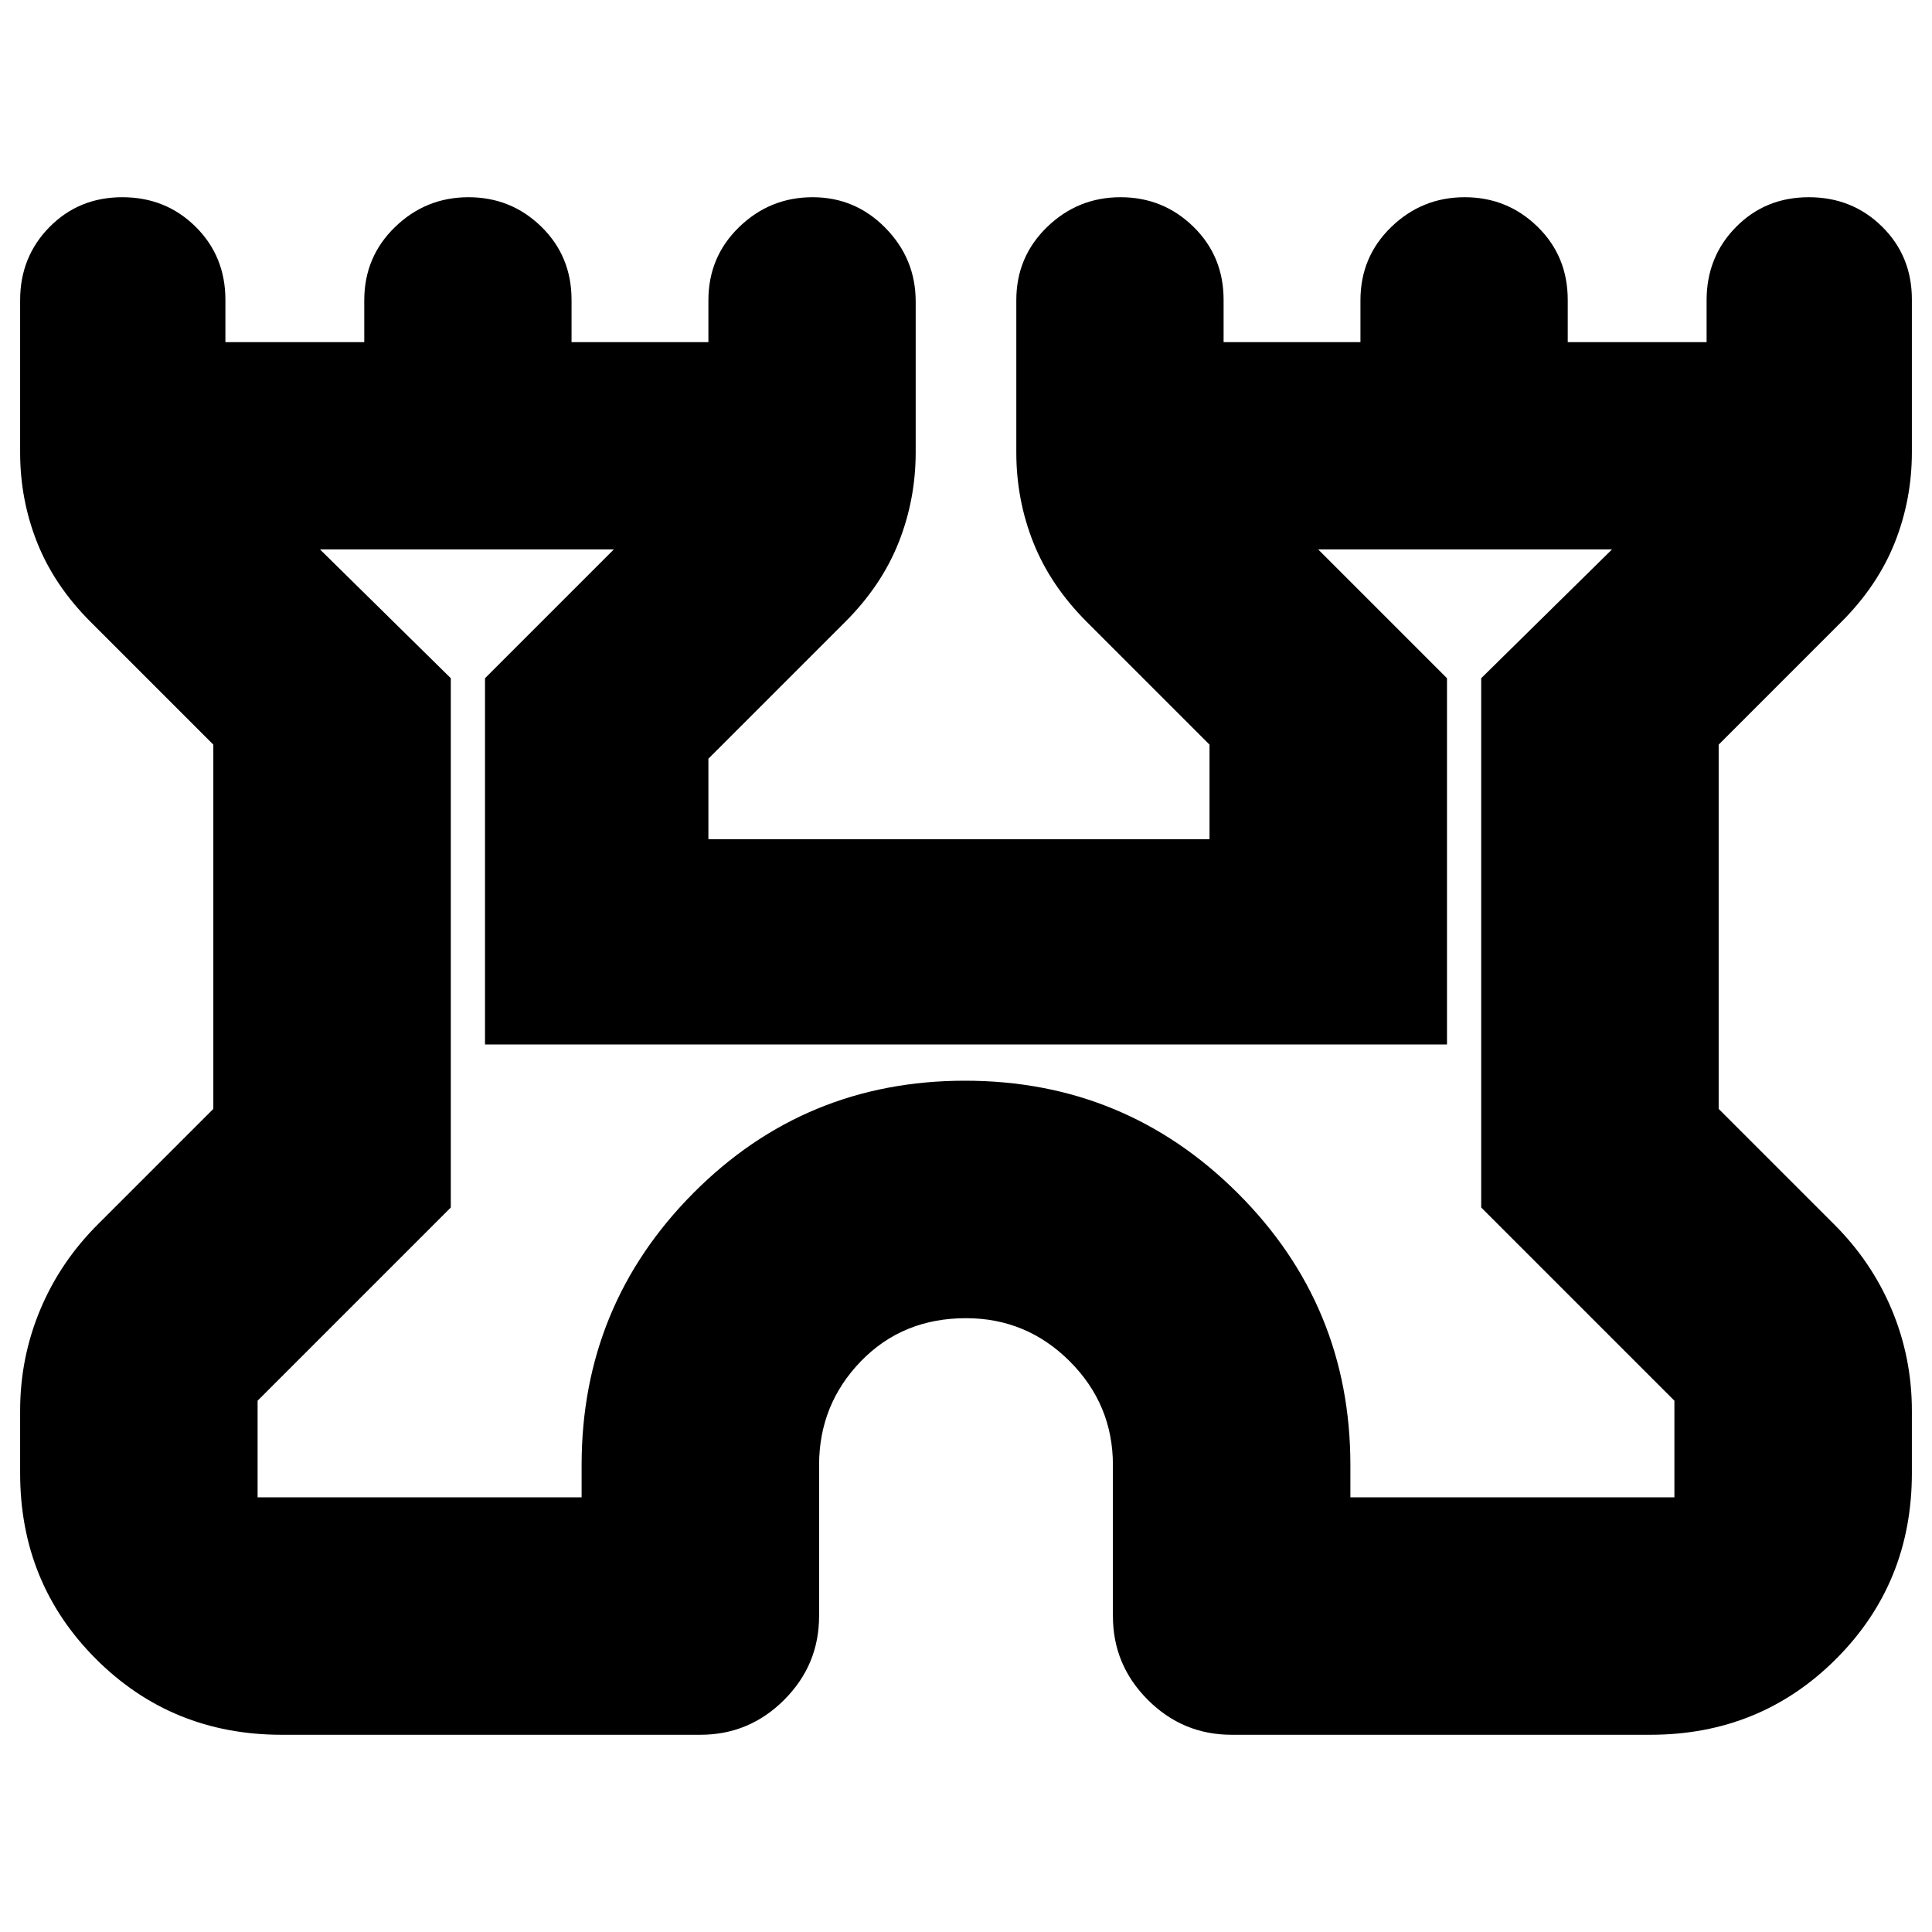 <svg xmlns="http://www.w3.org/2000/svg" height="20" viewBox="0 -960 960 960" width="20"><path d="M10-228v-31q0-26.39 10.02-50.3Q30.04-333.21 49-352l57-57v-181l-61-61q-18-18-26.5-39.32T10-735.17v-75.66q0-21.55 14.6-36.36Q39.2-862 60.79-862q21.59 0 36.4 14.66Q112-832.67 112-811v21h69v-20.79q0-21.59 15.29-36.4Q211.58-862 232.79-862T269-847.34q15 14.67 15 36.34v21h68v-20.79q0-21.59 15.29-36.4Q382.58-862 403.79-862T440-846.71q15 15.3 15 36.51v74.88q0 23.56-8.5 44.94T420-651l-68 68v40h249v-47l-61-61q-18-18-26.5-39.32t-8.5-44.85v-75.66q0-21.55 15.29-36.36Q535.58-862 556.79-862T593-847.34q15 14.67 15 36.34v21h68v-20.79q0-21.59 15.29-36.4Q706.58-862 727.79-862T764-847.34q15 14.67 15 36.34v21h69v-20.79q0-21.59 14.6-36.4Q877.2-862 898.79-862q21.59 0 36.4 14.61Q950-832.79 950-811.2v75.88q0 23.56-8.5 44.94T915-651l-61 61v181l57 57q18.96 18.79 28.98 42.7Q950-285.39 950-259v31q0 54.65-37.67 92.32Q874.65-98 820-98H612q-24.3 0-41.65-17.35Q553-132.7 553-157v-75q0-30.11-21.44-51.56Q510.11-305 480-305q-31.51 0-52.26 21.44Q407-262.11 407-232v75q0 24.3-17.35 41.65Q372.3-98 348-98H140q-54.65 0-92.33-37.68Q10-173.35 10-228Zm118 12h161v-16q0-79.3 55.5-135.15Q400-423 479.5-423q79.51 0 135.5 55.85Q671-311.3 671-232v16h161v-48l-96-96v-263l65-64H655l64 64v182H241v-182l64-64H159l65 64v263l-96 96v48Zm352-234Z"/></svg>